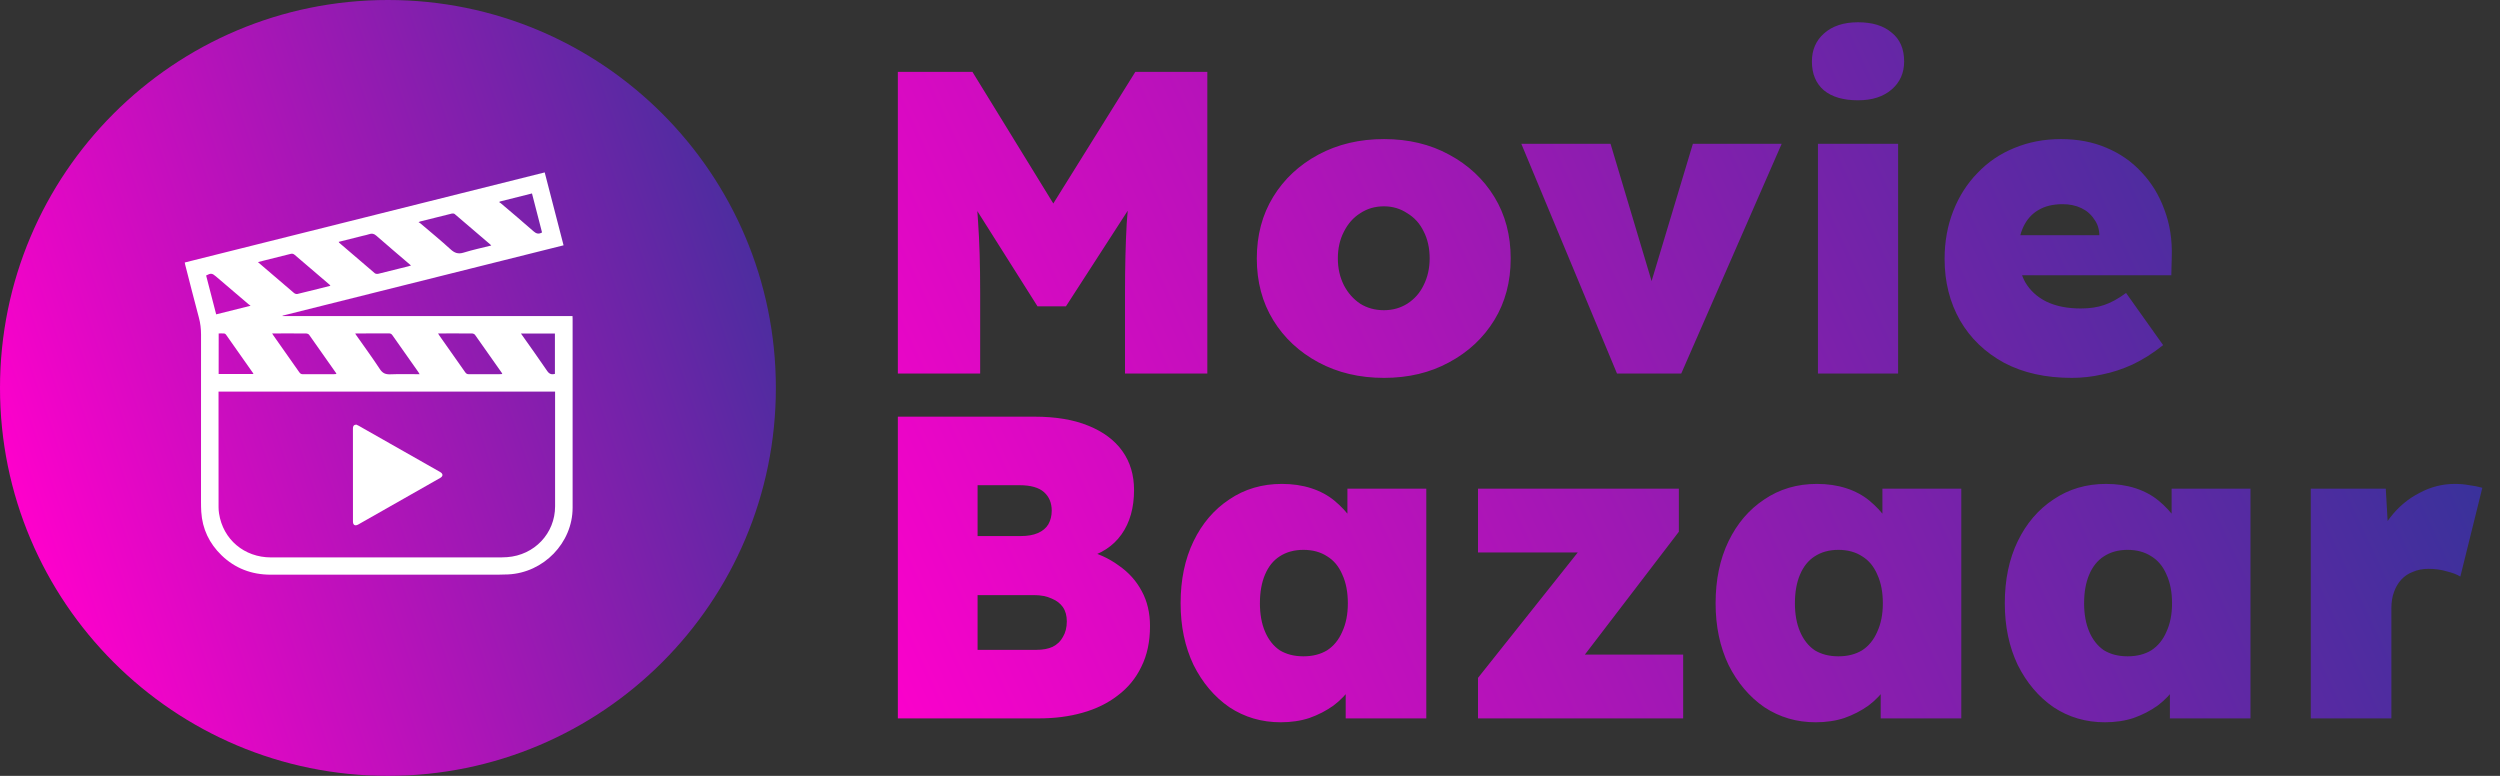 <svg width="87" height="27" viewBox="0 0 87 27" fill="none" xmlns="http://www.w3.org/2000/svg">
<rect x="0" y="0" width="87" height="27" fill="#333333" stroke="none"/>
<path d="M13.5 27C20.956 27 27 20.956 27 13.5C27 6.044 20.956 0 13.5 0C6.044 0 0 6.044 0 13.5C0 20.956 6.044 27 13.5 27Z" fill="url(#paint0_linear_6_2)"/>
<path d="M6.429 9.135C10.607 8.089 14.777 7.046 18.956 6C19.175 6.848 19.392 7.688 19.612 8.537C16.349 9.354 13.091 10.169 9.833 10.985C9.834 10.99 9.834 10.995 9.835 11H19.923C19.924 11.037 19.927 11.067 19.927 11.097C19.928 13.288 19.929 15.479 19.927 17.67C19.926 18.893 18.917 19.933 17.679 19.99C17.559 19.995 17.438 19.999 17.317 19.999C14.683 19.999 12.049 20 9.415 19.999C8.757 19.998 8.181 19.779 7.711 19.326C7.284 18.913 7.041 18.406 7.004 17.813C6.997 17.694 6.995 17.575 6.995 17.456C6.994 15.519 6.993 13.581 6.996 11.644C6.996 11.442 6.974 11.248 6.921 11.052C6.757 10.44 6.602 9.824 6.444 9.21C6.439 9.189 6.435 9.168 6.429 9.135ZM7.605 13.628V13.729C7.605 15.037 7.605 16.346 7.606 17.654C7.606 17.726 7.612 17.798 7.623 17.869C7.762 18.773 8.5 19.398 9.431 19.398C12.096 19.398 14.762 19.398 17.428 19.398C17.501 19.398 17.574 19.395 17.647 19.389C18.598 19.321 19.317 18.561 19.317 17.621C19.317 16.328 19.317 15.036 19.317 13.743V13.628H7.605ZM9.47 11.604C9.491 11.636 9.502 11.657 9.516 11.676C9.816 12.102 10.117 12.527 10.415 12.954C10.45 13.004 10.484 13.024 10.545 13.023C10.904 13.02 11.264 13.022 11.623 13.021C11.65 13.021 11.677 13.018 11.707 13.015C11.701 12.998 11.699 12.988 11.694 12.981C11.382 12.537 11.071 12.092 10.757 11.65C10.738 11.624 10.689 11.606 10.654 11.605C10.46 11.601 10.267 11.603 10.073 11.603C9.877 11.603 9.681 11.604 9.47 11.604ZM14.603 13.022C14.581 12.986 14.57 12.964 14.556 12.944C14.255 12.518 13.954 12.092 13.655 11.665C13.622 11.617 13.587 11.602 13.531 11.602C13.168 11.605 12.805 11.603 12.443 11.604C12.419 11.604 12.395 11.606 12.36 11.608C12.377 11.634 12.386 11.649 12.397 11.664C12.672 12.057 12.957 12.445 13.22 12.846C13.315 12.99 13.418 13.032 13.584 13.026C13.917 13.013 14.251 13.022 14.603 13.022ZM15.244 11.604C15.265 11.637 15.277 11.658 15.29 11.677C15.591 12.103 15.892 12.528 16.19 12.956C16.225 13.006 16.261 13.024 16.322 13.023C16.678 13.021 17.034 13.022 17.39 13.021C17.418 13.021 17.445 13.018 17.481 13.016C17.471 12.995 17.466 12.98 17.458 12.969C17.149 12.529 16.841 12.089 16.53 11.652C16.511 11.626 16.464 11.606 16.43 11.605C16.223 11.601 16.016 11.603 15.809 11.603C15.626 11.603 15.443 11.604 15.244 11.604ZM17.096 8.544C17.076 8.523 17.068 8.513 17.059 8.505C16.648 8.152 16.237 7.799 15.824 7.449C15.803 7.431 15.761 7.424 15.733 7.43C15.363 7.52 14.995 7.613 14.626 7.706C14.612 7.709 14.6 7.716 14.565 7.73C14.595 7.749 14.612 7.758 14.626 7.77C14.978 8.07 15.337 8.363 15.678 8.675C15.82 8.805 15.944 8.85 16.135 8.791C16.446 8.694 16.766 8.627 17.096 8.544ZM11.499 9.945C11.484 9.926 11.478 9.915 11.469 9.907C11.065 9.562 10.659 9.219 10.257 8.871C10.207 8.828 10.168 8.821 10.106 8.837C9.806 8.915 9.504 8.988 9.203 9.063C9.134 9.08 9.065 9.099 8.977 9.122C9.076 9.207 9.161 9.28 9.246 9.353C9.573 9.634 9.899 9.916 10.229 10.194C10.257 10.218 10.309 10.239 10.342 10.232C10.724 10.141 11.105 10.044 11.499 9.945ZM11.786 8.417C11.797 8.437 11.798 8.444 11.803 8.447C12.216 8.802 12.628 9.157 13.044 9.509C13.07 9.531 13.127 9.537 13.164 9.528C13.512 9.444 13.859 9.356 14.206 9.269C14.235 9.262 14.263 9.252 14.303 9.239C13.892 8.887 13.491 8.549 13.096 8.202C13.013 8.129 12.94 8.115 12.841 8.151C12.773 8.176 12.7 8.187 12.63 8.205C12.351 8.275 12.072 8.345 11.786 8.417ZM7.609 13.016H8.815C8.814 13.005 8.816 12.997 8.813 12.993C8.496 12.542 8.179 12.09 7.861 11.64C7.848 11.622 7.822 11.607 7.801 11.605C7.739 11.601 7.676 11.604 7.61 11.604L7.609 13.016ZM7.523 10.94C7.92 10.841 8.308 10.744 8.721 10.64C8.685 10.614 8.667 10.602 8.65 10.588C8.269 10.264 7.889 9.939 7.509 9.615C7.382 9.506 7.336 9.502 7.173 9.587C7.289 10.035 7.405 10.484 7.523 10.94ZM18.129 11.607C18.441 12.049 18.747 12.475 19.041 12.908C19.114 13.016 19.192 13.043 19.311 13.011V11.607L18.129 11.607ZM18.513 6.732C18.13 6.829 17.759 6.922 17.387 7.015L17.378 7.042C17.395 7.052 17.413 7.06 17.427 7.072C17.805 7.394 18.187 7.713 18.558 8.042C18.656 8.129 18.74 8.161 18.863 8.089C18.747 7.641 18.631 7.189 18.513 6.732Z" fill="white"/>
<path d="M12.395 14.775C12.415 14.784 12.444 14.795 12.471 14.81C13.273 15.266 14.076 15.721 14.879 16.177C15.024 16.259 15.17 16.342 15.315 16.425C15.425 16.488 15.426 16.572 15.314 16.635C14.498 17.099 13.682 17.563 12.866 18.026C12.734 18.101 12.603 18.177 12.47 18.251C12.356 18.314 12.283 18.274 12.283 18.148C12.282 17.068 12.283 15.988 12.282 14.908C12.282 14.837 12.303 14.786 12.395 14.775Z" fill="white"/>
<path d="M31.245 13V2.5H33.84L37.665 8.725L35.64 8.71L39.51 2.5H42.015V13H39.15V10.195C39.15 9.295 39.17 8.485 39.21 7.765C39.26 7.045 39.34 6.33 39.45 5.62L39.78 6.505L37.095 10.66H36.105L33.48 6.505L33.81 5.62C33.92 6.29 33.995 6.98 34.035 7.69C34.085 8.39 34.11 9.225 34.11 10.195V13H31.245ZM48.162 13.15C47.312 13.15 46.552 12.97 45.882 12.61C45.212 12.25 44.687 11.76 44.307 11.14C43.927 10.52 43.737 9.805 43.737 8.995C43.737 8.185 43.927 7.47 44.307 6.85C44.687 6.23 45.212 5.74 45.882 5.38C46.552 5.02 47.312 4.84 48.162 4.84C49.012 4.84 49.767 5.02 50.427 5.38C51.097 5.74 51.622 6.23 52.002 6.85C52.382 7.47 52.572 8.185 52.572 8.995C52.572 9.805 52.382 10.52 52.002 11.14C51.622 11.76 51.097 12.25 50.427 12.61C49.767 12.97 49.012 13.15 48.162 13.15ZM48.162 10.795C48.462 10.795 48.732 10.72 48.972 10.57C49.222 10.41 49.412 10.195 49.542 9.925C49.682 9.645 49.752 9.335 49.752 8.995C49.752 8.635 49.682 8.32 49.542 8.05C49.412 7.78 49.222 7.57 48.972 7.42C48.732 7.26 48.462 7.18 48.162 7.18C47.852 7.18 47.577 7.26 47.337 7.42C47.097 7.57 46.907 7.785 46.767 8.065C46.627 8.335 46.557 8.645 46.557 8.995C46.557 9.335 46.627 9.645 46.767 9.925C46.907 10.195 47.097 10.41 47.337 10.57C47.577 10.72 47.852 10.795 48.162 10.795ZM56.272 13L52.942 5.005H56.047L57.832 10.975L57.112 10.99L58.912 5.005H62.002L58.507 13H56.272ZM63.264 13V5.005H66.054V13H63.264ZM64.659 3.49C64.149 3.49 63.754 3.375 63.474 3.145C63.194 2.905 63.054 2.57 63.054 2.14C63.054 1.74 63.194 1.415 63.474 1.165C63.764 0.905 64.159 0.775 64.659 0.775C65.159 0.775 65.549 0.895 65.829 1.135C66.119 1.365 66.264 1.7 66.264 2.14C66.264 2.54 66.119 2.865 65.829 3.115C65.539 3.365 65.149 3.49 64.659 3.49ZM72.097 13.15C71.187 13.15 70.402 12.975 69.742 12.625C69.082 12.265 68.572 11.775 68.212 11.155C67.852 10.525 67.672 9.81 67.672 9.01C67.672 8.41 67.772 7.855 67.972 7.345C68.172 6.835 68.452 6.395 68.812 6.025C69.172 5.645 69.597 5.355 70.087 5.155C70.587 4.945 71.132 4.84 71.722 4.84C72.302 4.84 72.827 4.94 73.297 5.14C73.777 5.34 74.187 5.625 74.527 5.995C74.877 6.365 75.142 6.8 75.322 7.3C75.512 7.8 75.597 8.35 75.577 8.95L75.562 9.58H69.262L68.917 8.185H73.327L73.057 8.485V8.2C73.057 7.98 72.997 7.79 72.877 7.63C72.767 7.46 72.617 7.33 72.427 7.24C72.237 7.15 72.022 7.105 71.782 7.105C71.442 7.105 71.157 7.175 70.927 7.315C70.707 7.445 70.537 7.635 70.417 7.885C70.297 8.135 70.237 8.435 70.237 8.785C70.237 9.185 70.317 9.53 70.477 9.82C70.647 10.11 70.892 10.335 71.212 10.495C71.542 10.655 71.942 10.735 72.412 10.735C72.722 10.735 72.992 10.695 73.222 10.615C73.462 10.535 73.717 10.395 73.987 10.195L75.277 12.01C74.927 12.29 74.572 12.515 74.212 12.685C73.862 12.845 73.512 12.96 73.162 13.03C72.812 13.11 72.457 13.15 72.097 13.15ZM31.245 25V14.5H36C36.74 14.5 37.365 14.605 37.875 14.815C38.395 15.025 38.79 15.32 39.06 15.7C39.33 16.08 39.465 16.53 39.465 17.05C39.465 17.67 39.32 18.185 39.03 18.595C38.74 19.005 38.32 19.28 37.77 19.42L37.725 19.135C38.185 19.245 38.585 19.425 38.925 19.675C39.275 19.915 39.545 20.215 39.735 20.575C39.925 20.925 40.02 21.33 40.02 21.79C40.02 22.33 39.92 22.8 39.72 23.2C39.53 23.6 39.255 23.935 38.895 24.205C38.545 24.475 38.135 24.675 37.665 24.805C37.205 24.935 36.7 25 36.15 25H31.245ZM34.02 22.615H36.06C36.29 22.615 36.48 22.58 36.63 22.51C36.79 22.43 36.91 22.315 36.99 22.165C37.08 22.015 37.125 21.835 37.125 21.625C37.125 21.425 37.08 21.26 36.99 21.13C36.9 21 36.77 20.9 36.6 20.83C36.43 20.75 36.225 20.71 35.985 20.71H34.02V22.615ZM34.02 18.655H35.52C35.76 18.655 35.96 18.62 36.12 18.55C36.28 18.48 36.4 18.38 36.48 18.25C36.56 18.11 36.6 17.95 36.6 17.77C36.6 17.5 36.51 17.285 36.33 17.125C36.15 16.965 35.865 16.885 35.475 16.885H34.02V18.655ZM44.565 25.135C43.905 25.135 43.31 24.96 42.78 24.61C42.26 24.25 41.845 23.76 41.535 23.14C41.235 22.51 41.085 21.795 41.085 20.995C41.085 20.175 41.235 19.455 41.535 18.835C41.835 18.215 42.25 17.73 42.78 17.38C43.31 17.02 43.92 16.84 44.61 16.84C44.98 16.84 45.32 16.89 45.63 16.99C45.94 17.09 46.21 17.235 46.44 17.425C46.67 17.615 46.87 17.83 47.04 18.07C47.21 18.31 47.35 18.57 47.46 18.85L46.89 18.82V17.005H49.635V25H46.83V23.05L47.445 23.08C47.355 23.37 47.22 23.64 47.04 23.89C46.87 24.14 46.66 24.36 46.41 24.55C46.16 24.73 45.88 24.875 45.57 24.985C45.27 25.085 44.935 25.135 44.565 25.135ZM45.36 22.84C45.68 22.84 45.955 22.77 46.185 22.63C46.415 22.48 46.59 22.265 46.71 21.985C46.84 21.705 46.905 21.375 46.905 20.995C46.905 20.605 46.84 20.27 46.71 19.99C46.59 19.71 46.415 19.5 46.185 19.36C45.955 19.21 45.68 19.135 45.36 19.135C45.04 19.135 44.765 19.21 44.535 19.36C44.315 19.5 44.145 19.71 44.025 19.99C43.905 20.27 43.845 20.605 43.845 20.995C43.845 21.375 43.905 21.705 44.025 21.985C44.145 22.265 44.315 22.48 44.535 22.63C44.765 22.77 45.04 22.84 45.36 22.84ZM51.434 25V23.59L55.754 18.16V19.225H51.434V17.005H58.424V18.505L54.419 23.74L54.359 22.78H58.574V25H51.434ZM63.183 25.135C62.523 25.135 61.928 24.96 61.398 24.61C60.878 24.25 60.463 23.76 60.153 23.14C59.853 22.51 59.703 21.795 59.703 20.995C59.703 20.175 59.853 19.455 60.153 18.835C60.453 18.215 60.868 17.73 61.398 17.38C61.928 17.02 62.538 16.84 63.228 16.84C63.598 16.84 63.938 16.89 64.248 16.99C64.558 17.09 64.828 17.235 65.058 17.425C65.288 17.615 65.488 17.83 65.658 18.07C65.828 18.31 65.968 18.57 66.078 18.85L65.508 18.82V17.005H68.253V25H65.448V23.05L66.063 23.08C65.973 23.37 65.838 23.64 65.658 23.89C65.488 24.14 65.278 24.36 65.028 24.55C64.778 24.73 64.498 24.875 64.188 24.985C63.888 25.085 63.553 25.135 63.183 25.135ZM63.978 22.84C64.298 22.84 64.573 22.77 64.803 22.63C65.033 22.48 65.208 22.265 65.328 21.985C65.458 21.705 65.523 21.375 65.523 20.995C65.523 20.605 65.458 20.27 65.328 19.99C65.208 19.71 65.033 19.5 64.803 19.36C64.573 19.21 64.298 19.135 63.978 19.135C63.658 19.135 63.383 19.21 63.153 19.36C62.933 19.5 62.763 19.71 62.643 19.99C62.523 20.27 62.463 20.605 62.463 20.995C62.463 21.375 62.523 21.705 62.643 21.985C62.763 22.265 62.933 22.48 63.153 22.63C63.383 22.77 63.658 22.84 63.978 22.84ZM73.247 25.135C72.587 25.135 71.992 24.96 71.462 24.61C70.942 24.25 70.527 23.76 70.217 23.14C69.917 22.51 69.767 21.795 69.767 20.995C69.767 20.175 69.917 19.455 70.217 18.835C70.517 18.215 70.932 17.73 71.462 17.38C71.992 17.02 72.602 16.84 73.292 16.84C73.662 16.84 74.002 16.89 74.312 16.99C74.622 17.09 74.892 17.235 75.122 17.425C75.352 17.615 75.552 17.83 75.722 18.07C75.892 18.31 76.032 18.57 76.142 18.85L75.572 18.82V17.005H78.317V25H75.512V23.05L76.127 23.08C76.037 23.37 75.902 23.64 75.722 23.89C75.552 24.14 75.342 24.36 75.092 24.55C74.842 24.73 74.562 24.875 74.252 24.985C73.952 25.085 73.617 25.135 73.247 25.135ZM74.042 22.84C74.362 22.84 74.637 22.77 74.867 22.63C75.097 22.48 75.272 22.265 75.392 21.985C75.522 21.705 75.587 21.375 75.587 20.995C75.587 20.605 75.522 20.27 75.392 19.99C75.272 19.71 75.097 19.5 74.867 19.36C74.637 19.21 74.362 19.135 74.042 19.135C73.722 19.135 73.447 19.21 73.217 19.36C72.997 19.5 72.827 19.71 72.707 19.99C72.587 20.27 72.527 20.605 72.527 20.995C72.527 21.375 72.587 21.705 72.707 21.985C72.827 22.265 72.997 22.48 73.217 22.63C73.447 22.77 73.722 22.84 74.042 22.84ZM80.415 25V17.005H83.025L83.175 19.63L82.59 19.18C82.72 18.74 82.92 18.345 83.19 17.995C83.47 17.635 83.805 17.355 84.195 17.155C84.585 16.945 84.995 16.84 85.425 16.84C85.605 16.84 85.775 16.855 85.935 16.885C86.095 16.905 86.245 16.935 86.385 16.975L85.62 20.065C85.51 19.995 85.355 19.935 85.155 19.885C84.955 19.825 84.74 19.795 84.51 19.795C84.31 19.795 84.13 19.83 83.97 19.9C83.81 19.96 83.675 20.05 83.565 20.17C83.455 20.29 83.37 20.435 83.31 20.605C83.25 20.765 83.22 20.955 83.22 21.175V25H80.415Z" fill="url(#paint1_linear_6_2)"/>
<defs>
<linearGradient id="paint0_linear_6_2" x1="0.668" y1="18.11" x2="30.108" y2="7.989" gradientUnits="userSpaceOnUse">
<stop stop-color="#FF00CC"/>
<stop offset="1" stop-color="#333399"/>
</linearGradient>
<linearGradient id="paint1_linear_6_2" x1="30" y1="25" x2="80.776" y2="1.098" gradientUnits="userSpaceOnUse">
<stop stop-color="#FF00CC"/>
<stop offset="1" stop-color="#333399"/>
</linearGradient>
</defs>
</svg>
